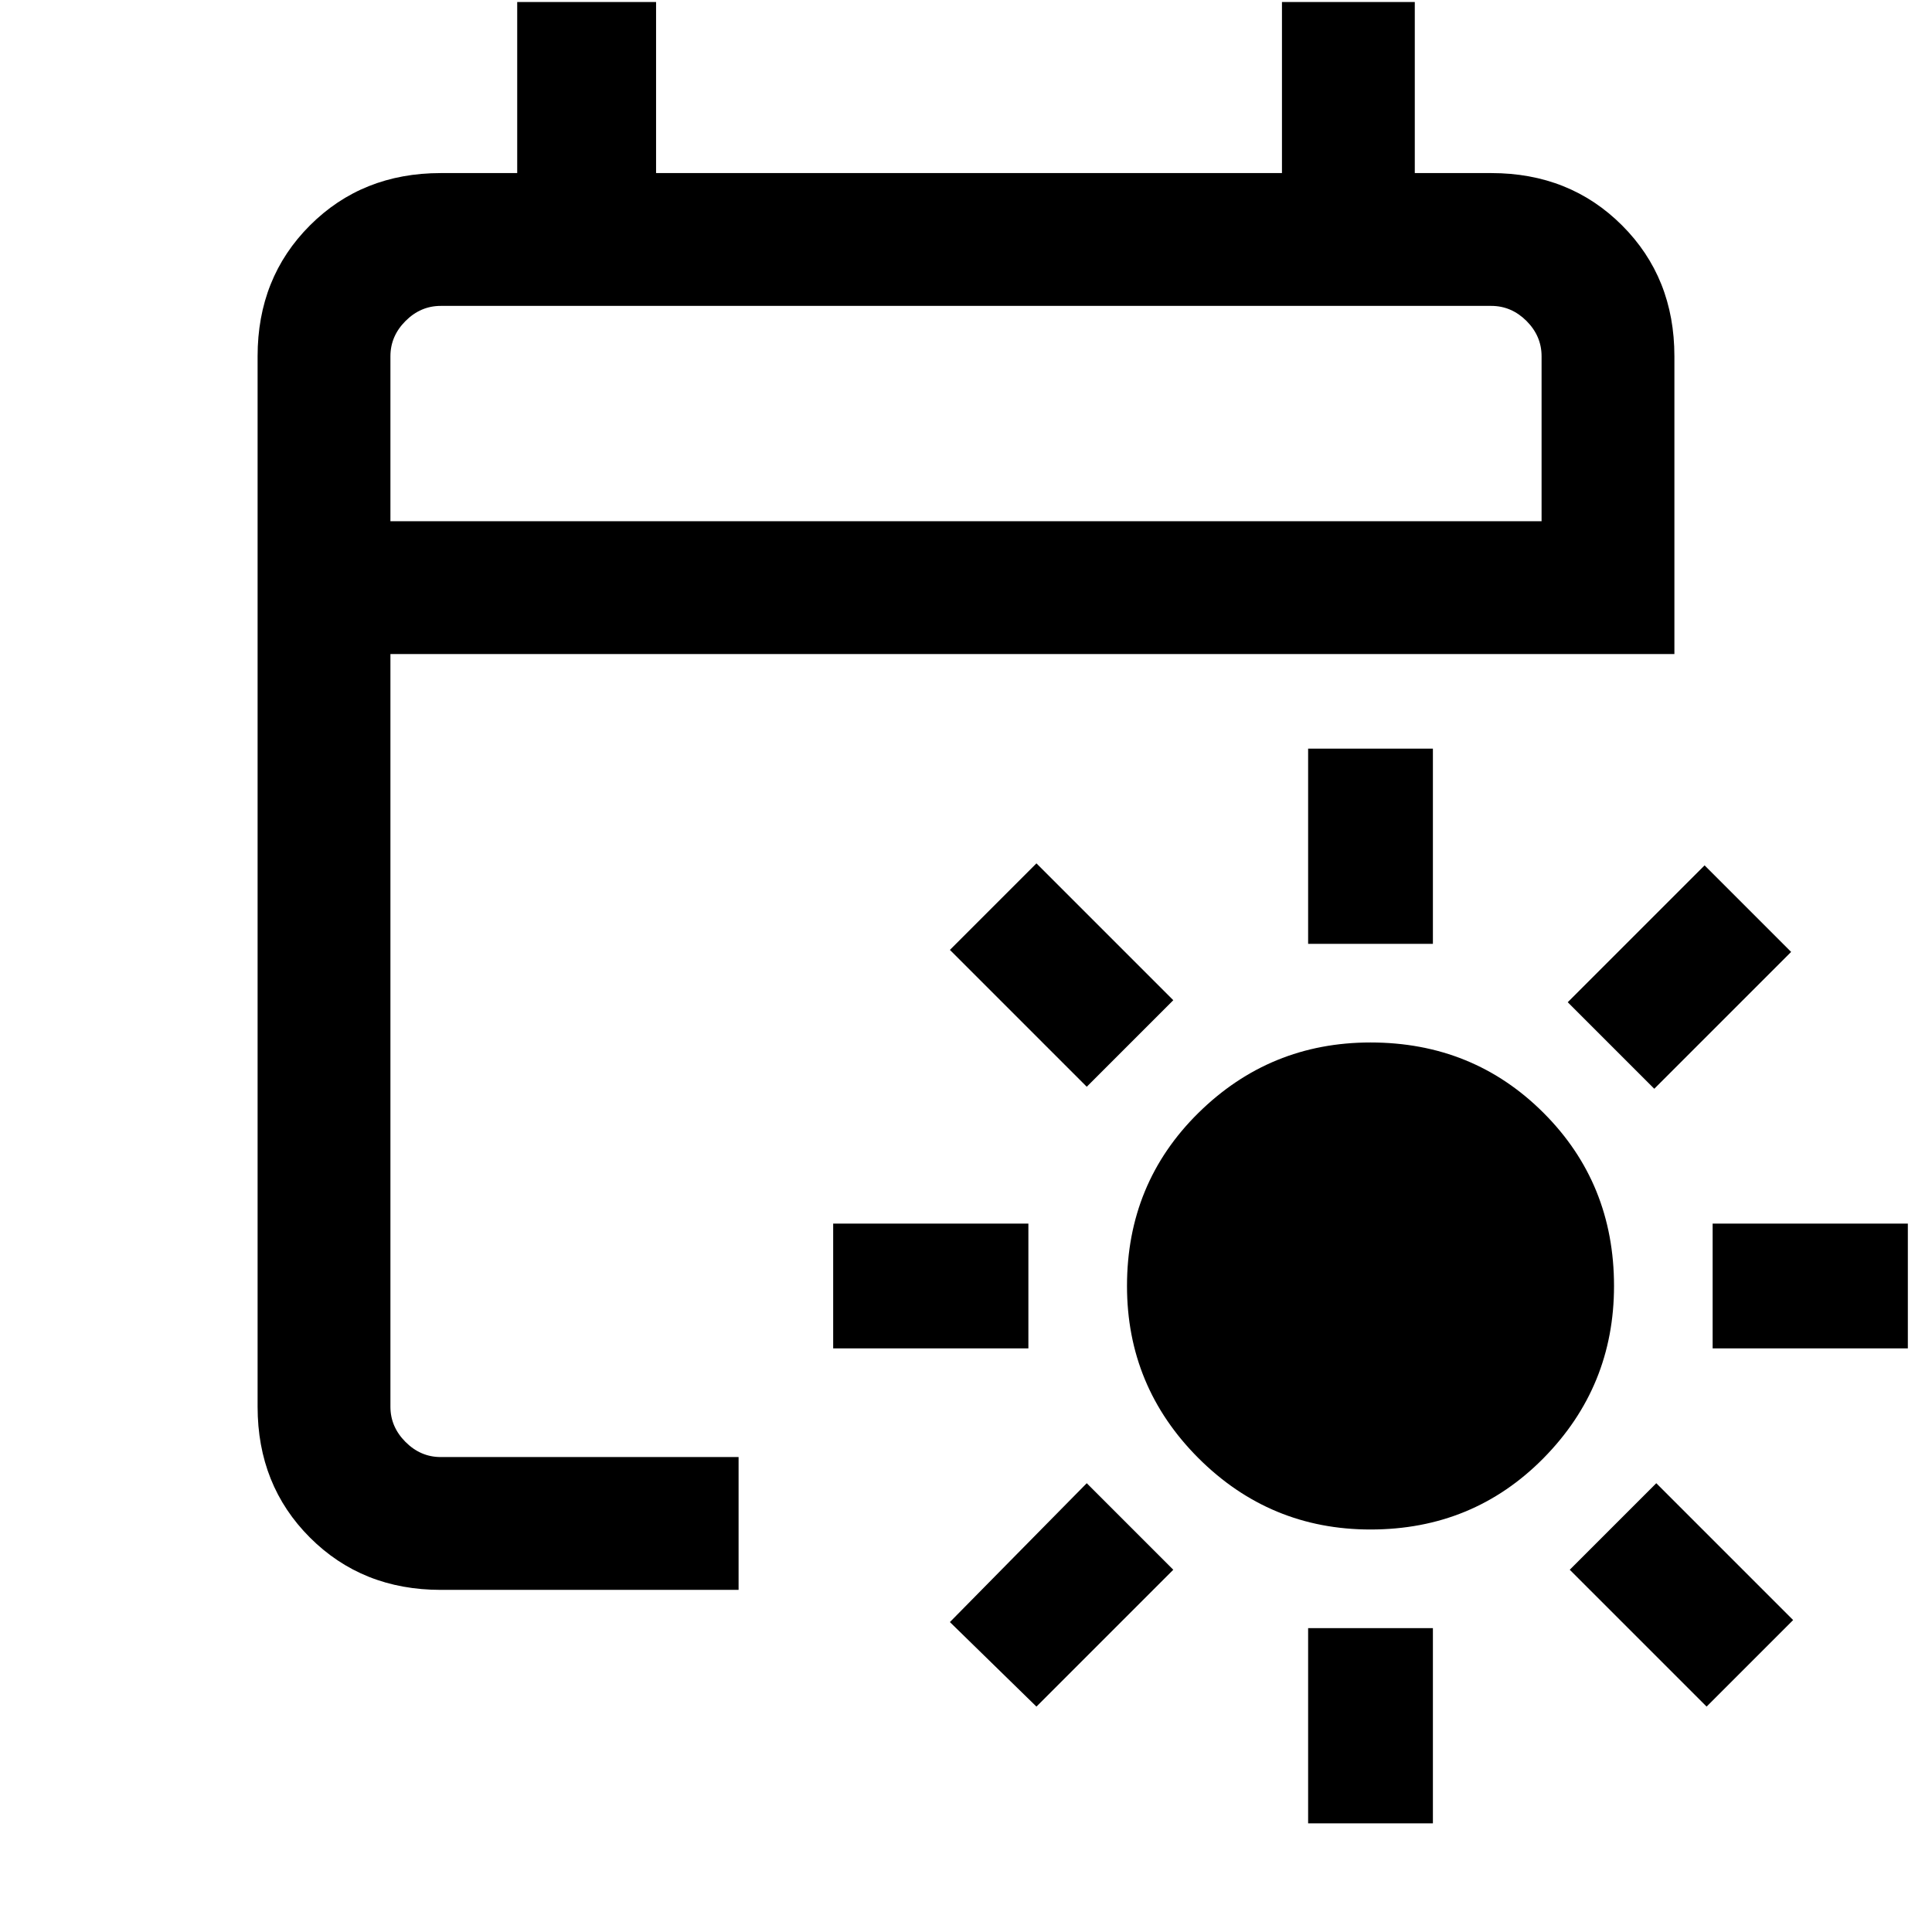 <svg xmlns="http://www.w3.org/2000/svg" height="24" width="24"><path d="M17.025 19q-1.25 0-2.138-.887Q14 17.225 14 15.975q0-1.275.887-2.15.888-.875 2.138-.875 1.275 0 2.15.875t.875 2.15q0 1.25-.875 2.138-.875.887-2.15.887Zm-.775-7.275V9.3h1.55v2.425Zm0 10.925v-2.425h1.55v2.425Zm4.3-9.125-1.075-1.075 1.7-1.7 1.075 1.075ZM12.875 21.2 11.8 20.15l1.7-1.725 1.075 1.075Zm8.4-4.45V15.2H23.7v1.55Zm-10.925 0V15.2h2.425v1.55ZM21.2 21.2l-1.7-1.7 1.075-1.075 1.7 1.7Zm-7.7-7.7-1.7-1.7 1.075-1.075 1.7 1.7Zm-8.025 6.25q-.975 0-1.625-.65t-.65-1.625V4.425q0-.975.65-1.625t1.625-.65h.95V.025H8.15V2.15h7.775V.025h1.65V2.15h.95q.975 0 1.625.65t.65 1.625v3.7H4.85v9.35q0 .25.188.438.187.187.437.187h3.7v1.65ZM4.85 6.475h14.3v-2.05q0-.25-.187-.438-.188-.187-.438-.187H5.475q-.25 0-.437.187-.188.188-.188.438Zm0 0V3.8v2.675Z"/></svg>